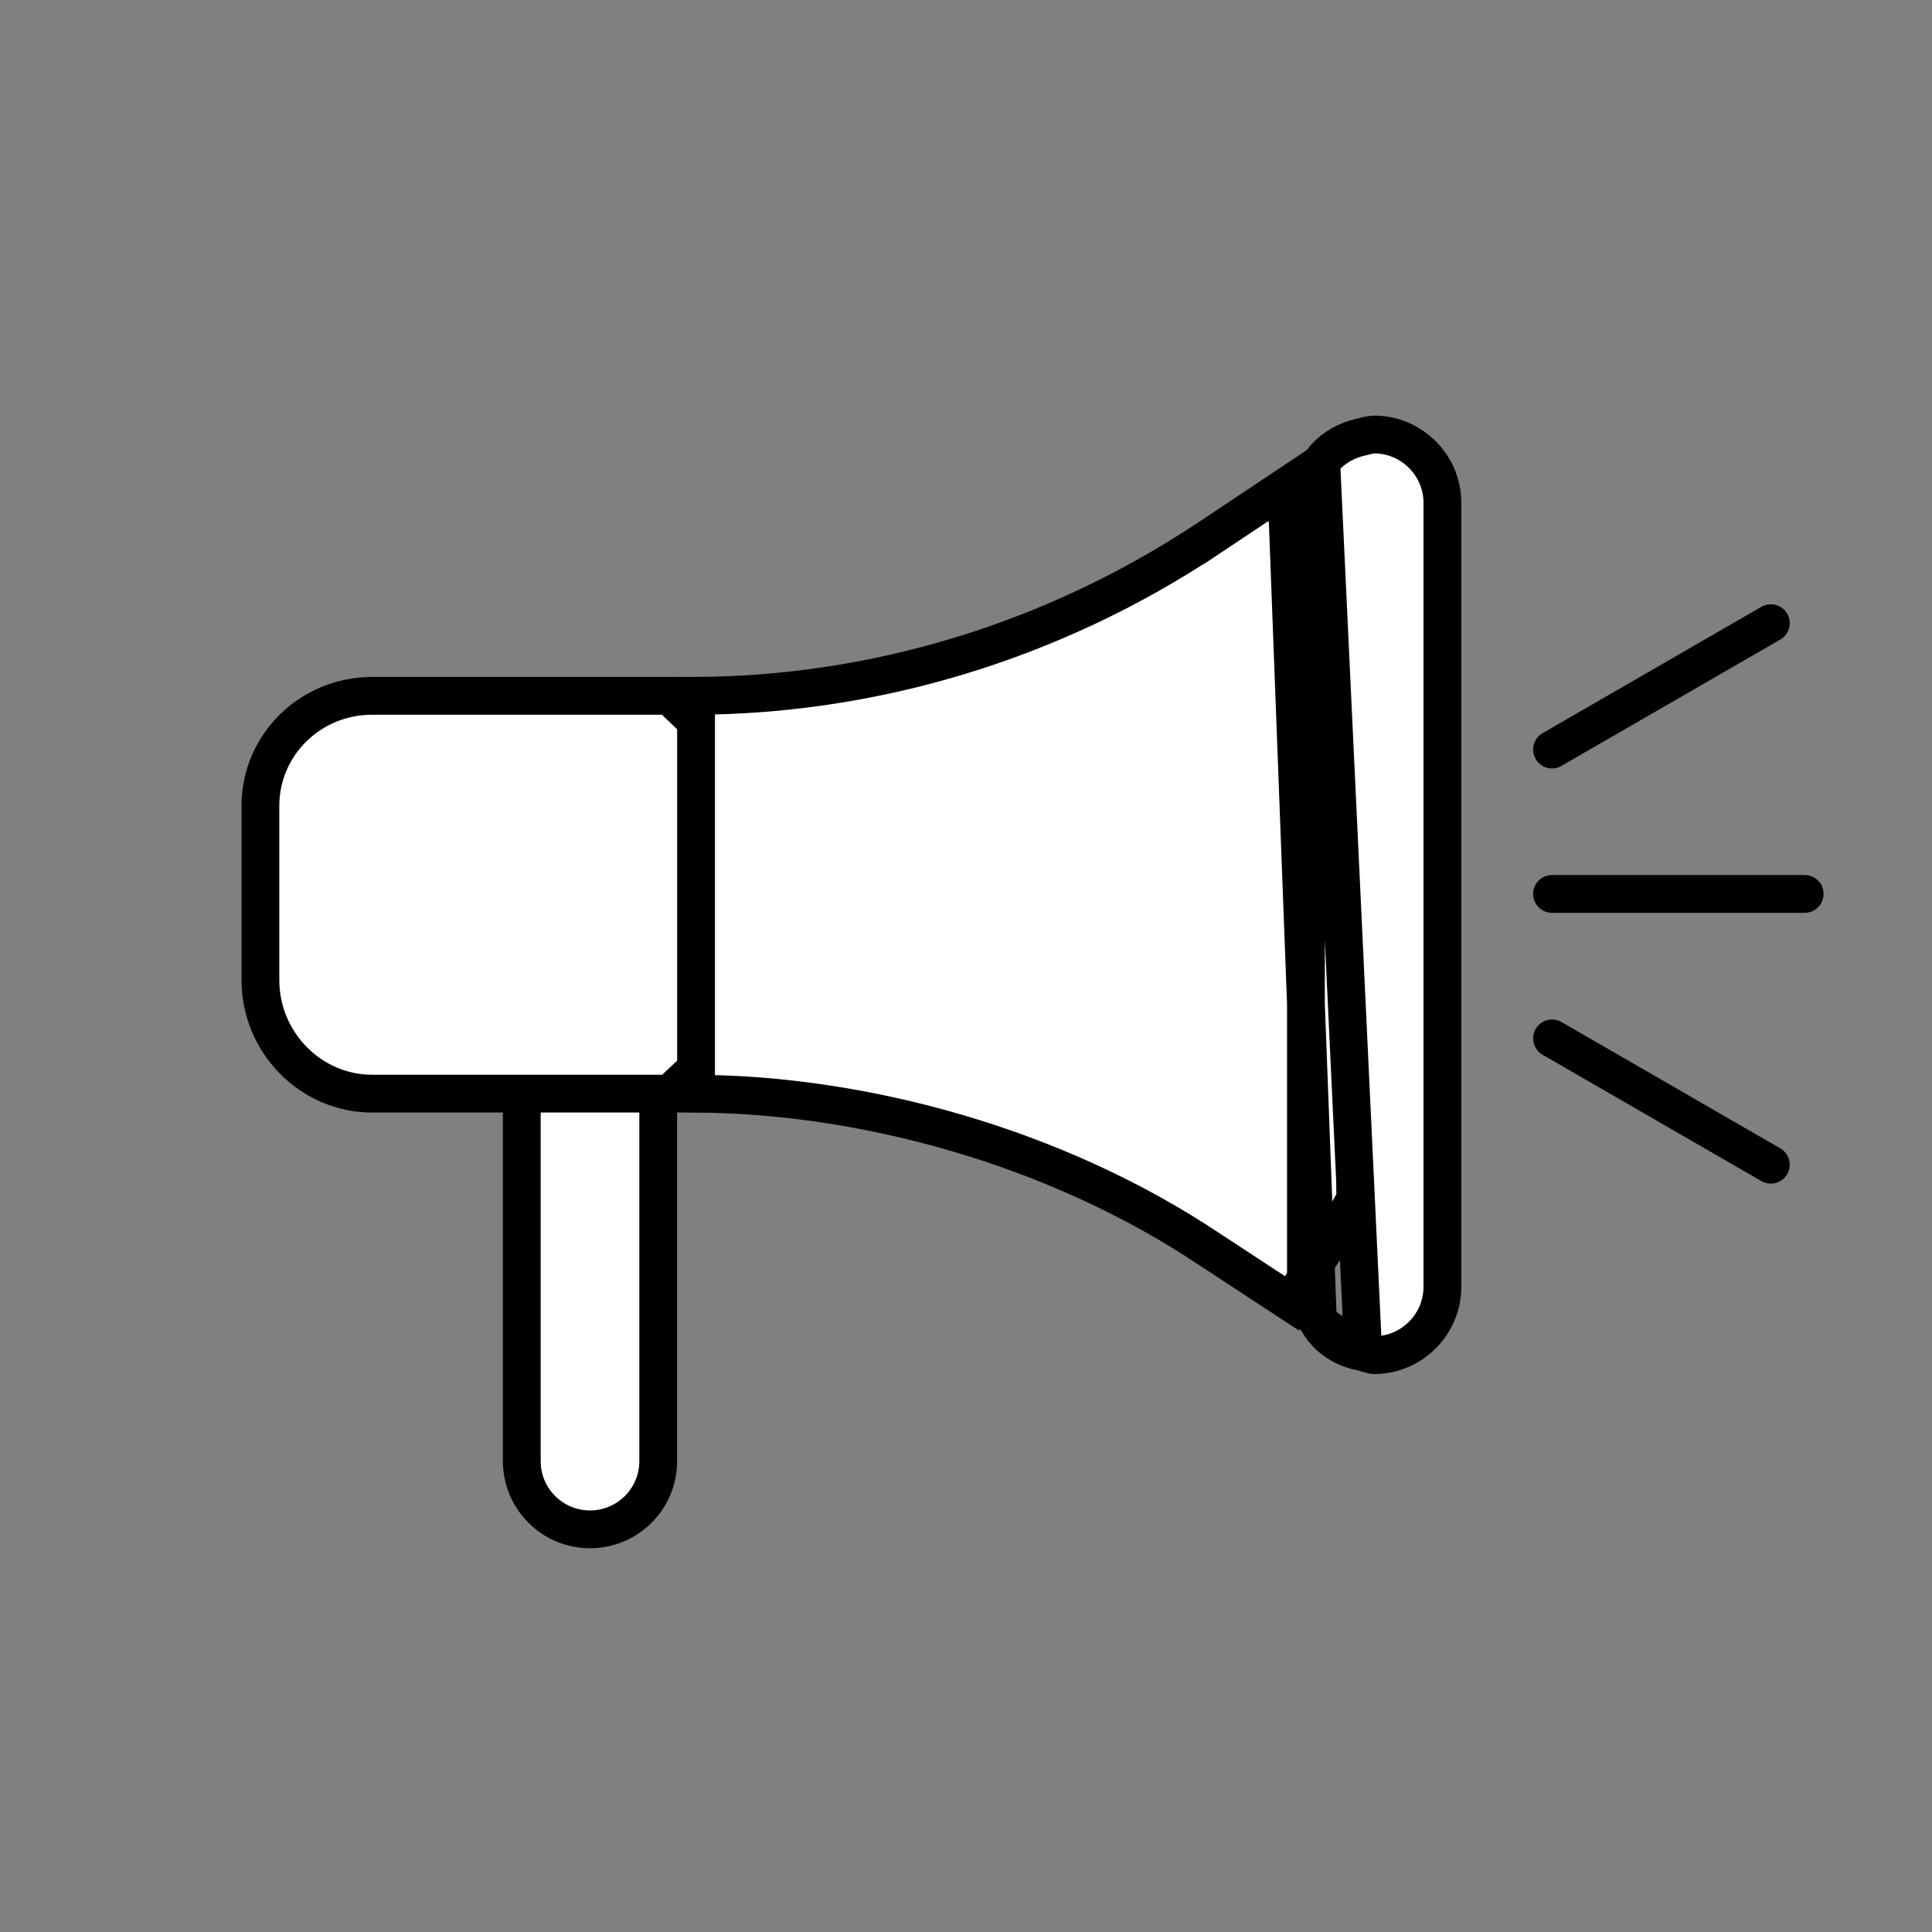 <svg width="43" height="43" viewBox="0 0 43 43" fill="none" xmlns="http://www.w3.org/2000/svg">
<rect x="0" y="0" width="43" height="43" fill="#808080" stroke="none"/>
<path d="M13.132 34.038H13.132C12.293 34.038 11.613 33.358 11.613 32.519V32.519L11.613 23.244L14.65 23.244L14.65 32.519V32.519C14.65 33.358 13.971 34.038 13.132 34.038Z" fill="white" stroke="black" stroke-width="0.841"/>
<path d="M5.796 21.814V21.814L5.796 17.936C5.796 16.584 6.901 15.487 8.284 15.487L8.284 15.487L14.902 15.487L16.59 17.107L16.59 22.757L14.904 24.341L8.284 24.341C6.914 24.341 5.796 23.199 5.796 21.814Z" fill="white" stroke="black" stroke-width="0.841"/>
<path d="M28.905 10.642L30.164 13.224L30.164 26.666C30.158 26.683 30.147 26.708 30.13 26.744C30.089 26.827 30.027 26.936 29.947 27.07C29.823 27.273 29.67 27.509 29.508 27.759C29.458 27.835 29.407 27.914 29.356 27.993C29.145 28.32 28.93 28.659 28.782 28.939C28.77 28.96 28.759 28.982 28.748 29.004L26.921 27.806C26.92 27.806 26.919 27.805 26.919 27.805C23.479 25.506 19.193 24.36 15.492 24.342L15.492 15.487C19.385 15.469 23.387 14.32 26.92 11.965L26.699 11.633L26.92 11.965L28.905 10.642ZM30.17 26.649C30.17 26.649 30.17 26.65 30.169 26.652C30.169 26.65 30.17 26.648 30.17 26.649Z" fill="white" stroke="black" stroke-width="0.841"/>
<path d="M30.34 30.095L30.368 30.105C30.499 30.148 30.549 30.161 30.584 30.161C31.419 30.161 32.103 29.476 32.103 28.642L32.103 11.19C32.103 10.356 31.419 9.671 30.584 9.671C30.543 9.671 30.497 9.678 30.428 9.694C30.397 9.701 30.366 9.71 30.328 9.719C30.324 9.721 30.319 9.722 30.314 9.723C30.276 9.733 30.232 9.744 30.185 9.755C29.866 9.849 29.598 10.03 29.406 10.282L30.34 30.095ZM30.34 30.095L30.312 30.09M30.34 30.095L30.312 30.09M30.312 30.09C29.896 30.013 29.558 29.787 29.353 29.451L29.344 29.436M30.312 30.09L29.344 29.436M29.344 29.436L29.333 29.421M29.344 29.436L29.333 29.421M29.333 29.421C29.165 29.191 29.066 28.928 29.066 28.642L29.066 11.19L28.645 11.19M29.333 29.421L28.645 11.19M28.645 11.19L29.066 11.19C29.066 10.86 29.193 10.56 29.406 10.282L28.645 11.19Z" fill="white" stroke="black" stroke-width="0.841"/>
<path d="M34.543 19.896H40.166" stroke="black" stroke-width="0.841" stroke-linecap="round" stroke-linejoin="round"/>
<path d="M34.543 23.111L39.413 25.923" stroke="black" stroke-width="0.841" stroke-linecap="round" stroke-linejoin="round"/>
<path d="M34.543 16.682L39.413 13.87" stroke="black" stroke-width="0.841" stroke-linecap="round" stroke-linejoin="round"/>
</svg>
